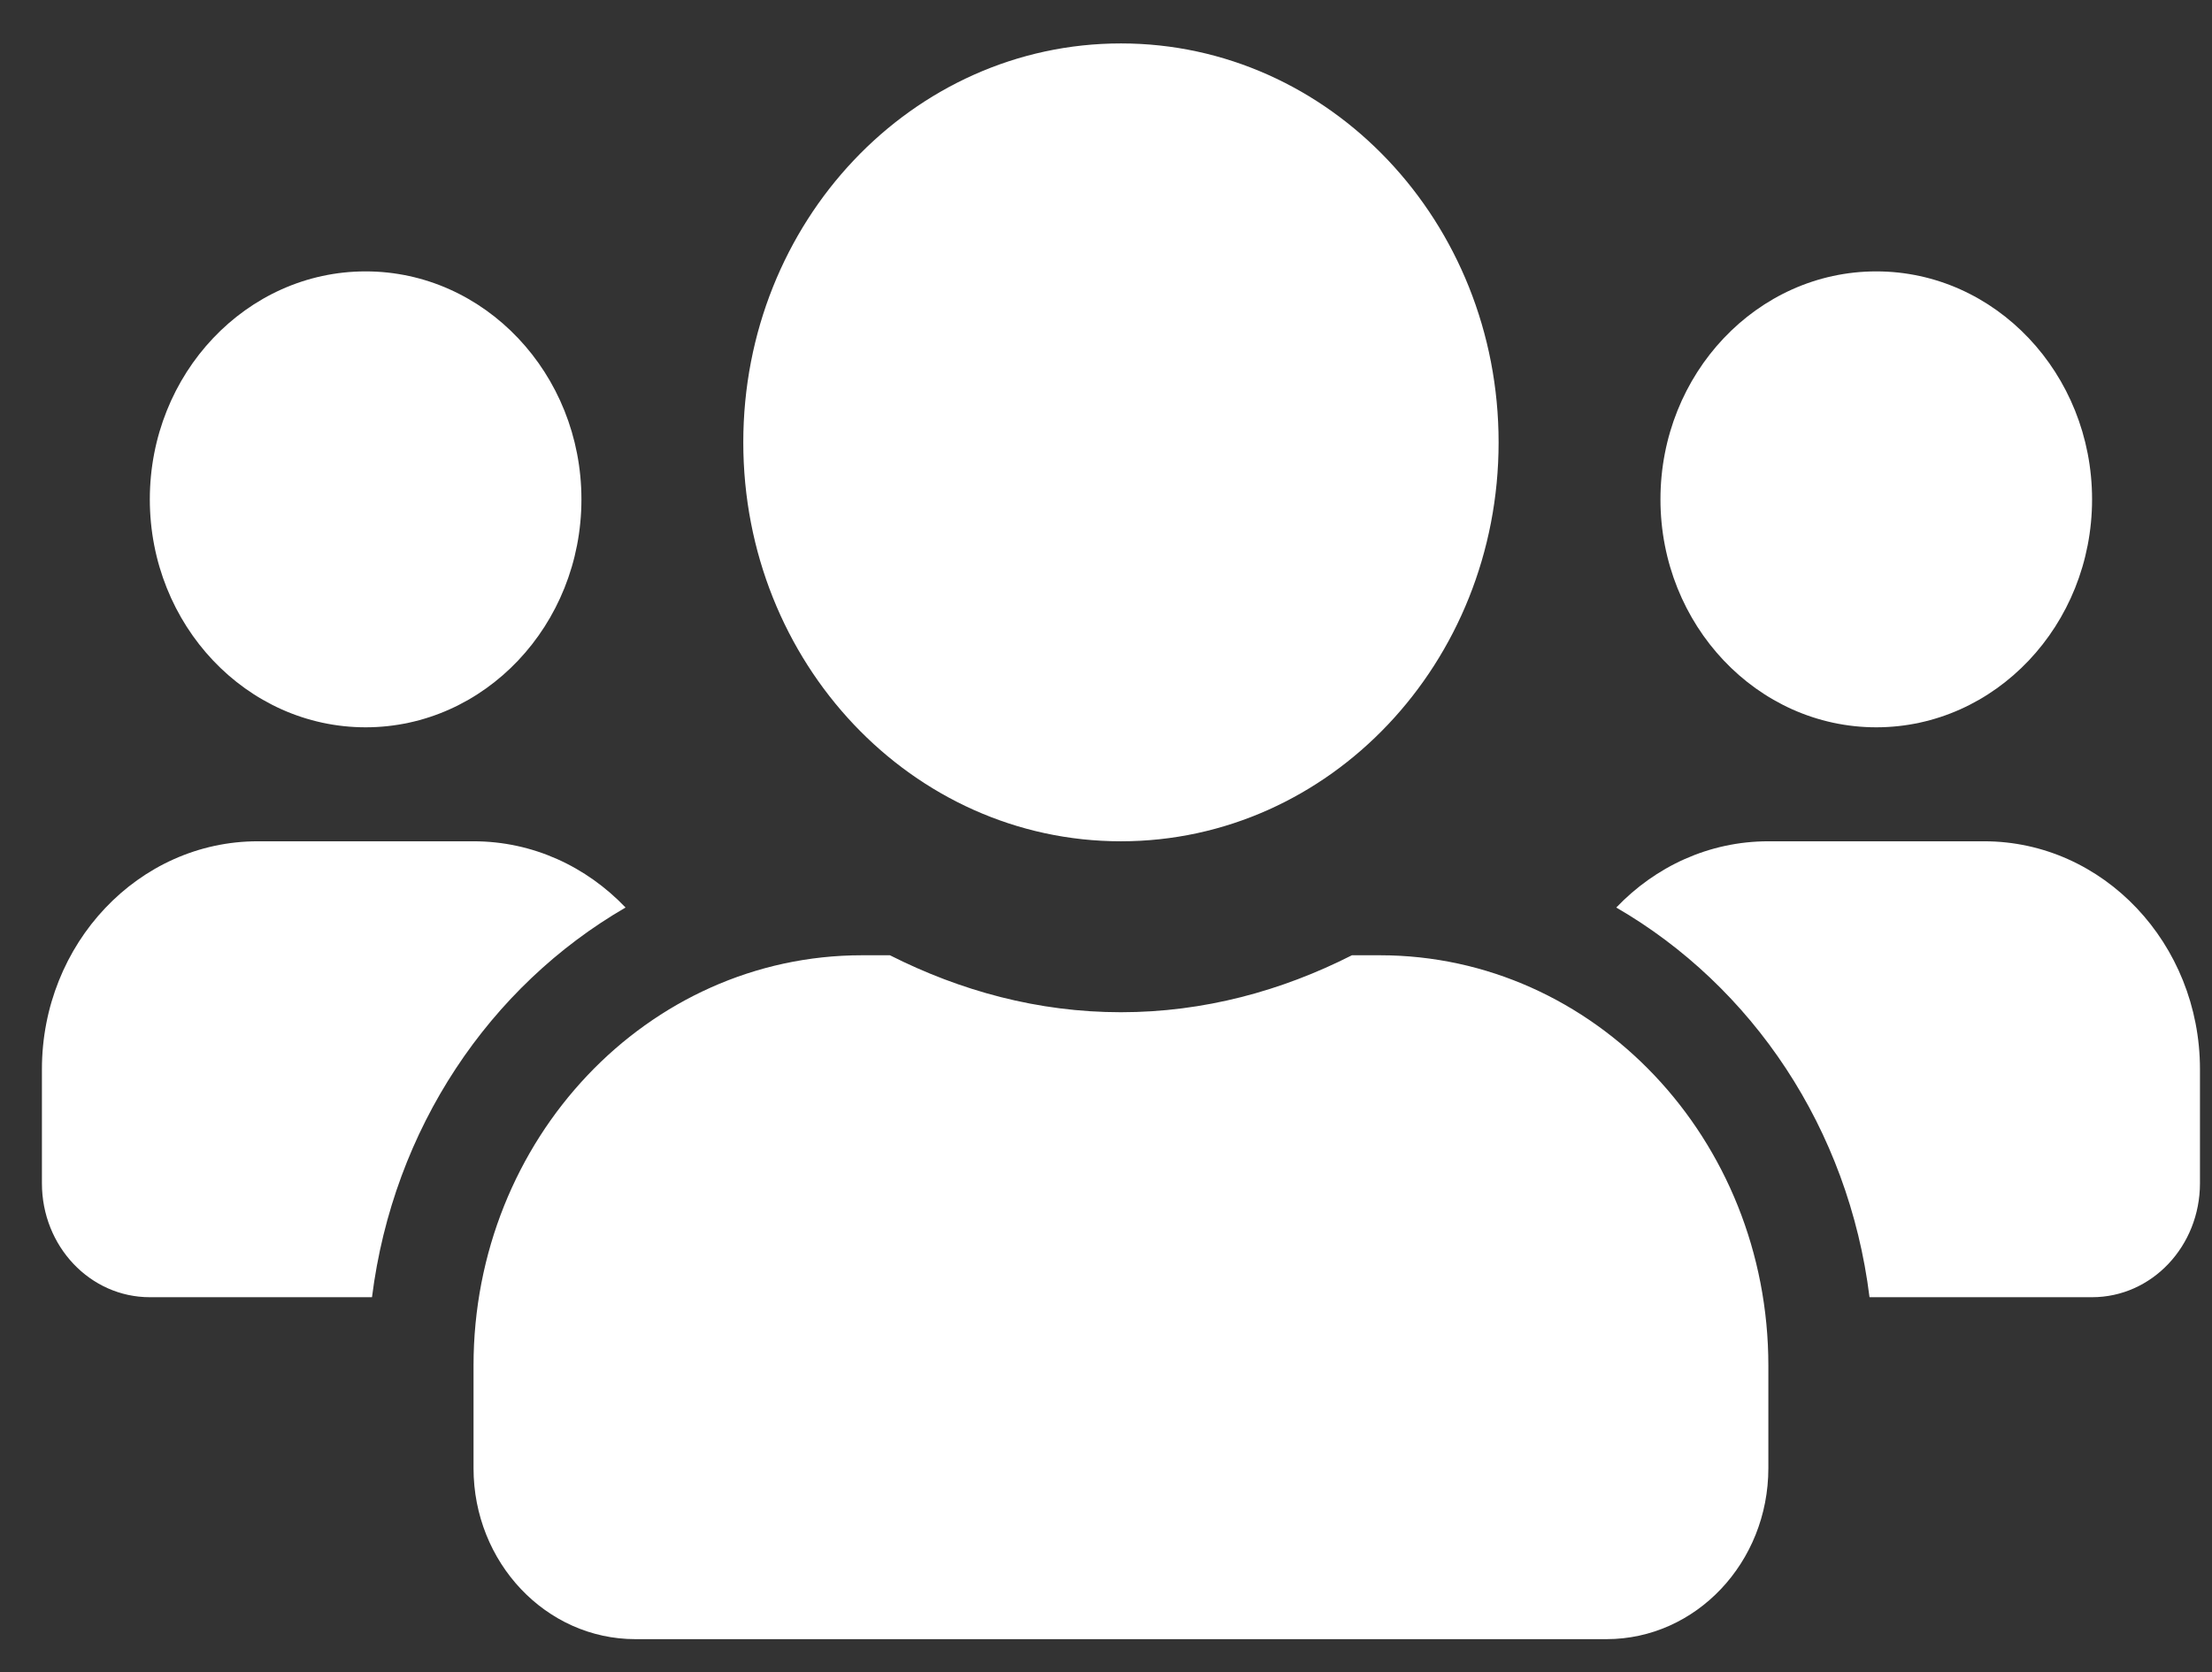 <svg width="41" height="31" viewBox="0 0 41 31" fill="none" xmlns="http://www.w3.org/2000/svg">
<rect x="0" y="0" width="41" height="31" fill="#333333" stroke="none"/>
<path d="M6.777 13.483C8.983 13.483 10.777 11.588 10.777 9.257C10.777 6.926 8.983 5.031 6.777 5.031C4.57 5.031 2.777 6.926 2.777 9.257C2.777 11.588 4.57 13.483 6.777 13.483ZM34.777 13.483C36.983 13.483 38.777 11.588 38.777 9.257C38.777 6.926 36.983 5.031 34.777 5.031C32.571 5.031 30.777 6.926 30.777 9.257C30.777 11.588 32.571 13.483 34.777 13.483ZM36.777 15.596H32.777C31.677 15.596 30.683 16.065 29.958 16.824C32.477 18.283 34.264 20.918 34.652 24.048H38.777C39.883 24.048 40.777 23.104 40.777 21.935V19.822C40.777 17.491 38.983 15.596 36.777 15.596ZM20.777 15.596C24.645 15.596 27.777 12.288 27.777 8.201C27.777 4.113 24.645 0.805 20.777 0.805C16.908 0.805 13.777 4.113 13.777 8.201C13.777 12.288 16.908 15.596 20.777 15.596ZM25.577 17.709H25.058C23.758 18.369 22.314 18.765 20.777 18.765C19.239 18.765 17.802 18.369 16.495 17.709H15.977C12.002 17.709 8.777 21.116 8.777 25.316V27.217C8.777 28.967 10.12 30.387 11.777 30.387H29.777C31.433 30.387 32.777 28.967 32.777 27.217V25.316C32.777 21.116 29.552 17.709 25.577 17.709ZM11.595 16.824C10.87 16.065 9.877 15.596 8.777 15.596H4.777C2.57 15.596 0.777 17.491 0.777 19.822V21.935C0.777 23.104 1.67 24.048 2.777 24.048H6.895C7.289 20.918 9.077 18.283 11.595 16.824Z" fill="white"/>
</svg>
